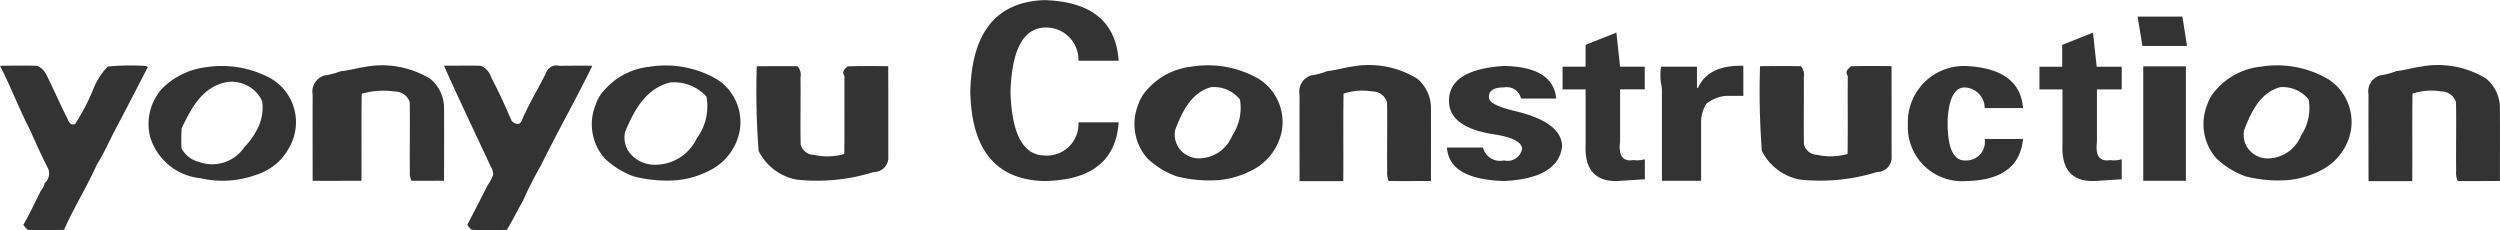 <svg xmlns="http://www.w3.org/2000/svg" width="152" height="14" viewBox="0 0 152 14">
<defs>
    <style>
      .cls-1 {
        fill: #333;
        fill-rule: evenodd;
      }
    </style>
  </defs>
  <path id="yonyou_Construction" data-name="yonyou Construction" class="cls-1" d="M114.482,357.092a6.268,6.268,0,0,1,3.9.631,3.076,3.076,0,0,1,1.24,4.176,3.4,3.4,0,0,1-2.012,1.717,5.958,5.958,0,0,1-3.432.217,3.549,3.549,0,0,1-3.049-2.509,3.209,3.209,0,0,1,.726-2.935A4.53,4.53,0,0,1,114.482,357.092Zm1.293,0.9c-1.545.31-2.163,1.667-2.726,2.788a9.794,9.794,0,0,0-.012,1.248,1.687,1.687,0,0,0,1.085.826,2.356,2.356,0,0,0,2.746-.921,4.118,4.118,0,0,0,.728-1,2.831,2.831,0,0,0,.346-1.778A2.041,2.041,0,0,0,115.775,357.994Zm8.421-.926a5.619,5.619,0,0,1,3.972.733,2.315,2.315,0,0,1,.831,1.747c0.007,1.481,0,2.96,0,4.443-0.855,0-1.131.011-1.986,0a1.262,1.262,0,0,1-.094-0.6c-0.019-1.4.019-2.794-.009-4.182a0.939,0.939,0,0,0-.9-0.642,4.846,4.846,0,0,0-2.017.133c-0.031,1.762,0,3.528-.018,5.294-0.884,0-2.078.008-2.966,0,0-1.74-.007-3.48,0-5.223a1.033,1.033,0,0,1,.694-1.174,4.367,4.367,0,0,0,1-.263C123.2,357.29,123.7,357.138,124.2,357.068Zm17.284-.007a6.218,6.218,0,0,1,4.135.777,3.1,3.1,0,0,1,1.366,3.078,3.4,3.4,0,0,1-1.7,2.381,5.536,5.536,0,0,1-2.151.664,8.172,8.172,0,0,1-2.573-.227,5.031,5.031,0,0,1-1.79-1.1,3.138,3.138,0,0,1-.553-3.261,2.421,2.421,0,0,1,.589-0.957A4.2,4.2,0,0,1,141.48,357.061Zm1.272,0.953c-1.542.38-2.237,1.794-2.737,2.985a1.515,1.515,0,0,0,.262,1.29,1.928,1.928,0,0,0,1.426.725,2.793,2.793,0,0,0,2.662-1.6,3.267,3.267,0,0,0,.587-2.539A2.653,2.653,0,0,0,142.752,358.014ZM102,357c0.751-.008,1.5-0.023,2.255,0a1.1,1.1,0,0,1,.554.52c0.432,0.87.822,1.763,1.261,2.633,0.106,0.223.186,0.507,0.5,0.383a12.66,12.66,0,0,0,1.083-2.07,4.213,4.213,0,0,1,.9-1.421,14.831,14.831,0,0,1,2.338-.035l0.093,0.076c-0.676,1.3-1.341,2.609-2.033,3.9-0.342.676-.654,1.369-1.058,2.012-0.608,1.359-1.4,2.619-2,3.976-0.734.01-1.468,0.043-2.2,0a1.1,1.1,0,0,1-.272-0.312c0.4-.672.716-1.391,1.074-2.082a0.9,0.9,0,0,0,.22-0.441,0.79,0.79,0,0,0,.219-0.873c-0.4-.773-0.759-1.579-1.111-2.371C103.162,359.625,102.66,358.272,102,357Zm26.991-.008c0.747,0.008,1.5-.015,2.247.008a1.1,1.1,0,0,1,.626.709c0.46,0.866.859,1.741,1.246,2.642,0.172,0.177.477,0.3,0.6,0.006,0.443-1.046,1.046-2.006,1.539-3.027A0.651,0.651,0,0,1,136,357c0.671,0,1.344-.019,2.013,0-1,2.05-2.127,4.027-3.133,6.077a22.5,22.5,0,0,0-1.09,2.146c-0.336.578-.624,1.182-0.976,1.755-0.711.012-1.425,0.031-2.135-.006a0.964,0.964,0,0,1-.263-0.312c0.413-.8.838-1.6,1.238-2.412a2.265,2.265,0,0,0,.336-0.654,1.1,1.1,0,0,0-.16-0.486C130.879,361.07,129.912,359.05,128.992,356.994Zm19.019,0.036c0.827-.007,1.653-0.013,2.483,0a0.8,0.8,0,0,1,.177.683c0.018,1.351-.015,2.7.009,4.054a0.835,0.835,0,0,0,.8.651,3.712,3.712,0,0,0,1.854-.054c0.022-1.58,0-3.16.011-4.737-0.2-.319.044-0.425,0.184-0.589,0.825-.032,1.649-0.017,2.476-0.012,0.01,1.87,0,3.743.006,5.61a0.878,0.878,0,0,1-.89.827,11.576,11.576,0,0,1-4.695.459,3.251,3.251,0,0,1-2.3-1.745A47.83,47.83,0,0,1,148.011,357.03Zm22-.335H167.57a1.962,1.962,0,0,0-2.095-2.016q-1.92.115-2.037,3.916,0.115,3.8,2.037,3.859a1.921,1.921,0,0,0,2.095-2.016h2.444q-0.233,3.513-4.539,3.571-4.365-.117-4.481-5.414,0.115-5.412,4.481-5.586Q169.782,353.125,170.014,356.7Zm26.6,2.3h-2.13a0.886,0.886,0,0,0-1.035-.678q-0.974,0-.913.626,0,0.418,1.461.783,2.981,0.68,2.982,2.193-0.245,1.932-3.53,2.088-3.346-.1-3.469-2.036h2.191a1.064,1.064,0,0,0,1.278.783,0.887,0.887,0,0,0,1.1-.731q-0.062-.573-1.583-0.835-2.982-.417-2.86-2.193t3.347-1.983Q196.436,357.066,196.619,359Zm0.394-1.94h1.4v-1.327l1.872-.743,0.225,2.07h1.5v1.38h-1.5v3.184q-0.162,1.274.806,1.114a1.592,1.592,0,0,0,.7-0.053V363.9q-0.861.053-1.666,0.106-2.044.053-1.936-2.229v-3.343h-1.4v-1.38Zm5.978,0h2.193v1.291h0.063q0.625-1.4,2.757-1.344v1.828h-1.065a2.259,2.259,0,0,0-1.191.484,2.22,2.22,0,0,0-.313,1.022v3.657h-2.381v-5.539a3,3,0,0,0-.063-0.431A3.633,3.633,0,0,1,202.991,357.053Zm22,2.518h-2.313a1.254,1.254,0,0,0-1.217-1.253q-0.912,0-1.034,1.931v0.47q0.06,2.088,1.095,2.036a1.127,1.127,0,0,0,1.156-1.305H225q-0.245,2.505-3.469,2.558A3.293,3.293,0,0,1,218,360.562a3.414,3.414,0,0,1,3.529-3.549Q224.813,357.169,225,359.571Zm1-2.515h1.4v-1.327l1.872-.743,0.224,2.07H231v1.38h-1.506v3.184q-0.161,1.274.807,1.114a1.592,1.592,0,0,0,.7-0.053V363.9q-0.861.053-1.667,0.106-2.043.053-1.935-2.229v-3.343H226v-1.38Zm5.984-3.045h2.725l0.278,1.78H232.26Zm0.344,3.021h2.592v6.959h-2.592v-6.959Zm-57.849.017a6.178,6.178,0,0,1,4.12.777,3.1,3.1,0,0,1,1.361,3.078,3.408,3.408,0,0,1-1.695,2.382,5.5,5.5,0,0,1-2.144.663,8.121,8.121,0,0,1-2.564-.227,4.991,4.991,0,0,1-1.783-1.1,3.147,3.147,0,0,1-.551-3.261,2.435,2.435,0,0,1,.587-0.957A4.179,4.179,0,0,1,174.478,357.049Zm1.164,1.253c-1.222.33-1.773,1.553-2.17,2.583A1.412,1.412,0,0,0,173.68,362a1.494,1.494,0,0,0,1.13.627,2.2,2.2,0,0,0,2.111-1.381,3.03,3.03,0,0,0,.466-2.2A2.019,2.019,0,0,0,175.642,358.3Zm63.833-1.251a6.178,6.178,0,0,1,4.12.777,3.1,3.1,0,0,1,1.361,3.078,3.4,3.4,0,0,1-1.695,2.382,5.519,5.519,0,0,1-2.144.663,8.141,8.141,0,0,1-2.563-.227,5,5,0,0,1-1.784-1.1,3.147,3.147,0,0,1-.551-3.261,2.428,2.428,0,0,1,.587-0.957A4.179,4.179,0,0,1,239.475,357.051Zm1.164,1.253c-1.222.329-1.773,1.553-2.169,2.583a1.4,1.4,0,0,0,.207,1.116,1.494,1.494,0,0,0,1.131.628,2.2,2.2,0,0,0,2.11-1.381,3.03,3.03,0,0,0,.466-2.2A2.018,2.018,0,0,0,240.639,358.3ZM184.2,357.049a5.6,5.6,0,0,1,3.972.737,2.324,2.324,0,0,1,.83,1.754c0.008,1.488,0,2.974,0,4.464-0.854,0-1.712.011-2.567,0a1.266,1.266,0,0,1-.094-0.6c-0.019-1.407.02-2.808-.009-4.2a0.94,0.94,0,0,0-.9-0.645,3.63,3.63,0,0,0-1.744.134c-0.03,1.77,0,3.544-.017,5.318-0.884,0-1.77.009-2.658,0,0-1.747-.007-3.5,0-5.246a1.036,1.036,0,0,1,.694-1.179,4.321,4.321,0,0,0,1-.265C183.208,357.272,183.7,357.119,184.2,357.049Zm64.993,0a5.6,5.6,0,0,1,3.972.737,2.324,2.324,0,0,1,.83,1.754c0.008,1.488,0,2.974,0,4.464-0.854,0-1.712.011-2.567,0a1.266,1.266,0,0,1-.094-0.6c-0.019-1.407.019-2.808-.009-4.2a0.94,0.94,0,0,0-.9-0.645,3.63,3.63,0,0,0-1.744.134c-0.03,1.77,0,3.544-.018,5.318-0.883,0-1.769.009-2.657,0,0-1.747-.007-3.5,0-5.246a1.036,1.036,0,0,1,.693-1.179,4.316,4.316,0,0,0,1-.265C248.2,357.272,248.693,357.119,249.193,357.049Zm-40.183-.025c0.827-.007,1.653-0.013,2.484,0a0.812,0.812,0,0,1,.177.684c0.017,1.351-.016,2.7.008,4.054a0.837,0.837,0,0,0,.8.651,3.712,3.712,0,0,0,1.854-.054c0.022-1.58,0-3.16.012-4.738-0.2-.319.043-0.424,0.184-0.588,0.824-.033,1.649-0.017,2.475-0.013,0.011,1.871,0,3.744.007,5.61a0.88,0.88,0,0,1-.89.828,11.6,11.6,0,0,1-4.7.459,3.257,3.257,0,0,1-2.3-1.746A47.825,47.825,0,0,1,209.01,357.024Z" transform="translate(-102 -353)"/>
</svg>
